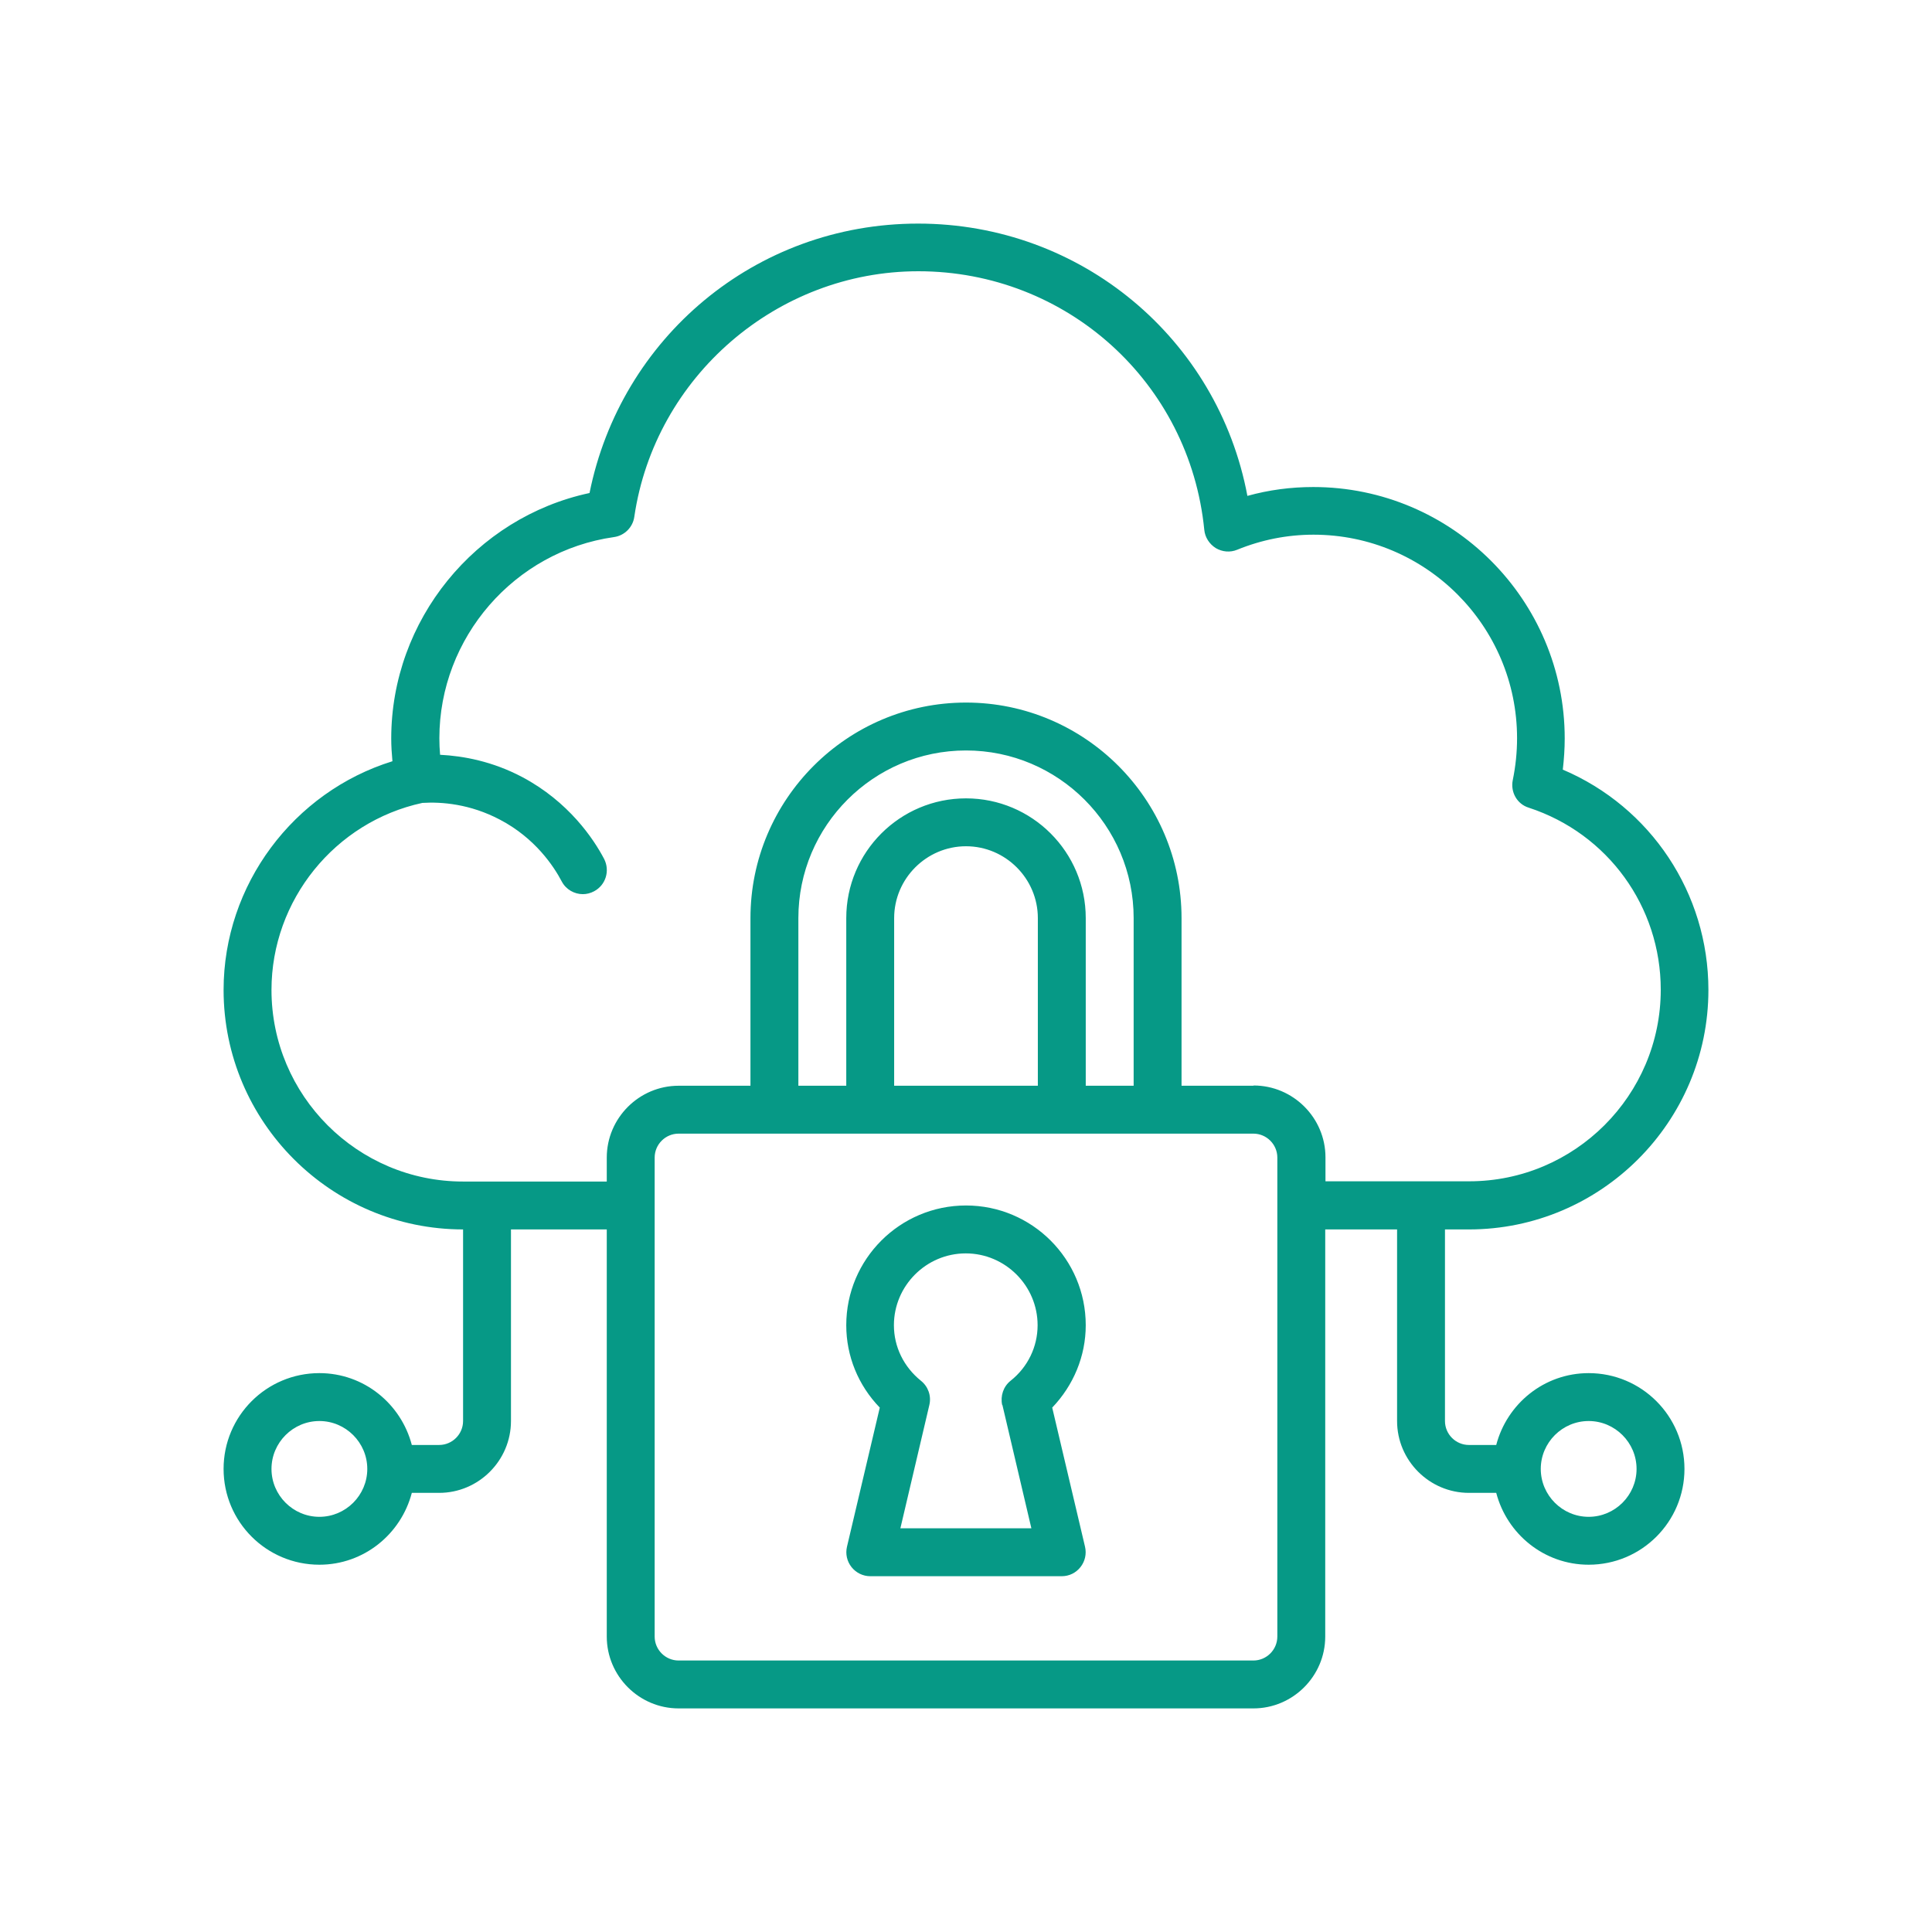 <?xml version="1.0" encoding="iso-8859-1"?>
<!-- Generator: Adobe Illustrator 19.0.0, SVG Export Plug-In . SVG Version: 6.00 Build 0)  -->
<svg version="1.1" id="Layer_1" xmlns="http://www.w3.org/2000/svg" xmlns:xlink="http://www.w3.org/1999/xlink" x="0px" y="0px"
	 viewBox="0 0 512 512" style="enable-background:new 0 0 512 512;" xml:space="preserve">
<g id="XMLID_743_">
	<g id="XMLID_1702_">
		<path id="XMLID_1703_" style="fill:#069986;" d="M256,319.466c-17.517,0-31.733,14.216-31.733,31.733
			c0,8.187,3.173,15.93,8.885,21.832l-8.695,36.874c-0.444,1.904,0,3.871,1.206,5.395c1.206,1.523,3.046,2.412,4.95,2.412h50.773
			c1.967,0,3.745-0.889,4.95-2.412s1.65-3.491,1.206-5.395l-8.695-36.874c5.649-5.902,8.885-13.645,8.885-21.832
			C287.733,333.683,273.517,319.466,256,319.466z M265.647,372.334l7.679,32.685H238.61l7.679-32.685
			c0.571-2.412-0.317-4.887-2.221-6.41c-4.57-3.681-7.172-9.012-7.172-14.724c0-10.472,8.568-19.04,19.04-19.04
			c10.472,0,19.04,8.568,19.04,19.04c0,5.712-2.602,11.107-7.172,14.724c-1.904,1.523-2.729,3.998-2.221,6.41H265.647z
			 M421.013,363.893c-11.805,0-21.642,8.124-24.498,19.04h-7.235c-3.491,0-6.347-2.856-6.347-6.347v-50.773h6.347
			c34.97,0,63.466-28.496,63.466-63.466c0-25.64-15.295-48.488-38.588-58.389c0.317-2.729,0.508-5.522,0.508-8.251
			c0-36.747-29.893-66.64-66.64-66.64c-5.902,0-11.741,0.762-17.453,2.348c-7.806-41.634-44.046-72.161-87.266-72.161
			s-78.825,30.4-87.076,71.4c-30.273,6.474-52.55,33.701-52.55,65.053c0,1.967,0.127,3.998,0.317,6.029
			c-26.212,8.124-44.744,32.749-44.744,60.61c0,34.97,28.496,63.466,63.466,63.466v50.773c0,3.491-2.856,6.347-6.347,6.347h-7.235
			c-2.856-10.916-12.693-19.04-24.498-19.04c-14.026,0-25.387,11.361-25.387,25.387c0,14.026,11.36,25.387,25.387,25.387
			c11.805,0,21.642-8.124,24.498-19.04h7.235c10.472,0,19.04-8.568,19.04-19.04v-50.773H160.8v107.893
			c0,10.472,8.568,19.04,19.04,19.04H332.16c10.472,0,19.04-8.568,19.04-19.04V325.813h19.04v50.773
			c0,10.472,8.568,19.04,19.04,19.04h7.235c2.856,10.916,12.693,19.04,24.498,19.04c14.026,0,25.387-11.361,25.387-25.387
			C446.399,375.253,435.039,363.893,421.013,363.893z M84.641,401.973c-6.981,0-12.693-5.712-12.693-12.693
			c0-6.981,5.712-12.693,12.693-12.693s12.693,5.712,12.693,12.693C97.334,396.261,91.622,401.973,84.641,401.973z M338.506,433.706
			c0,3.491-2.856,6.347-6.347,6.347H179.84c-3.491,0-6.347-2.856-6.347-6.347V306.773c0-3.491,2.856-6.347,6.347-6.347H332.16
			c3.491,0,6.347,2.856,6.347,6.347V433.706z M300.427,287.733h-12.693v-44.426c0-17.517-14.216-31.733-31.733-31.733
			s-31.733,14.216-31.733,31.733v44.426h-12.693v-44.426c0-24.498,19.928-44.426,44.426-44.426s44.427,19.928,44.427,44.426V287.733
			z M236.96,287.733v-44.426c0-10.472,8.568-19.04,19.04-19.04c10.472,0,19.04,8.568,19.04,19.04v44.426H236.96z M332.16,287.733
			h-19.04v-44.426c0-31.479-25.64-57.12-57.12-57.12s-57.12,25.64-57.12,57.12v44.426h-19.04c-10.472,0-19.04,8.568-19.04,19.04
			v6.347h-38.08c-27.989,0-50.773-22.784-50.773-50.773c0-23.8,16.819-44.553,39.984-49.567c5.077-0.317,12.63,0.254,20.563,4.443
			c9.33,4.887,14.28,12.376,16.374,16.374c1.142,2.158,3.364,3.364,5.585,3.364c1.015,0,2.031-0.254,2.983-0.762
			c3.11-1.65,4.252-5.458,2.666-8.568c-2.793-5.331-9.393-15.168-21.706-21.706c-7.933-4.189-15.613-5.585-21.769-5.902
			c-0.127-1.46-0.19-2.919-0.19-4.379c0-26.656,19.865-49.567,46.267-53.312c2.793-0.381,5.014-2.602,5.395-5.395
			c5.458-37.128,37.826-65.053,75.271-65.053c39.286,0,71.907,29.448,75.779,68.544c0.19,1.967,1.333,3.745,3.046,4.823
			c1.714,1.015,3.808,1.206,5.648,0.444c6.537-2.666,13.328-3.998,20.246-3.998c29.766,0,53.946,24.181,53.946,53.946
			c0,3.681-0.381,7.426-1.142,11.107c-0.635,3.173,1.142,6.347,4.252,7.299c20.944,6.854,34.97,26.212,34.97,48.234
			c0,27.989-22.784,50.773-50.773,50.773h-38.08v-6.347c0-10.472-8.568-19.04-19.04-19.04L332.16,287.733z M421.013,401.973
			c-6.981,0-12.693-5.712-12.693-12.693c0-6.981,5.712-12.693,12.693-12.693c6.981,0,12.693,5.712,12.693,12.693
			C433.706,396.261,427.994,401.973,421.013,401.973z"/>
	</g>
</g>
</svg>
